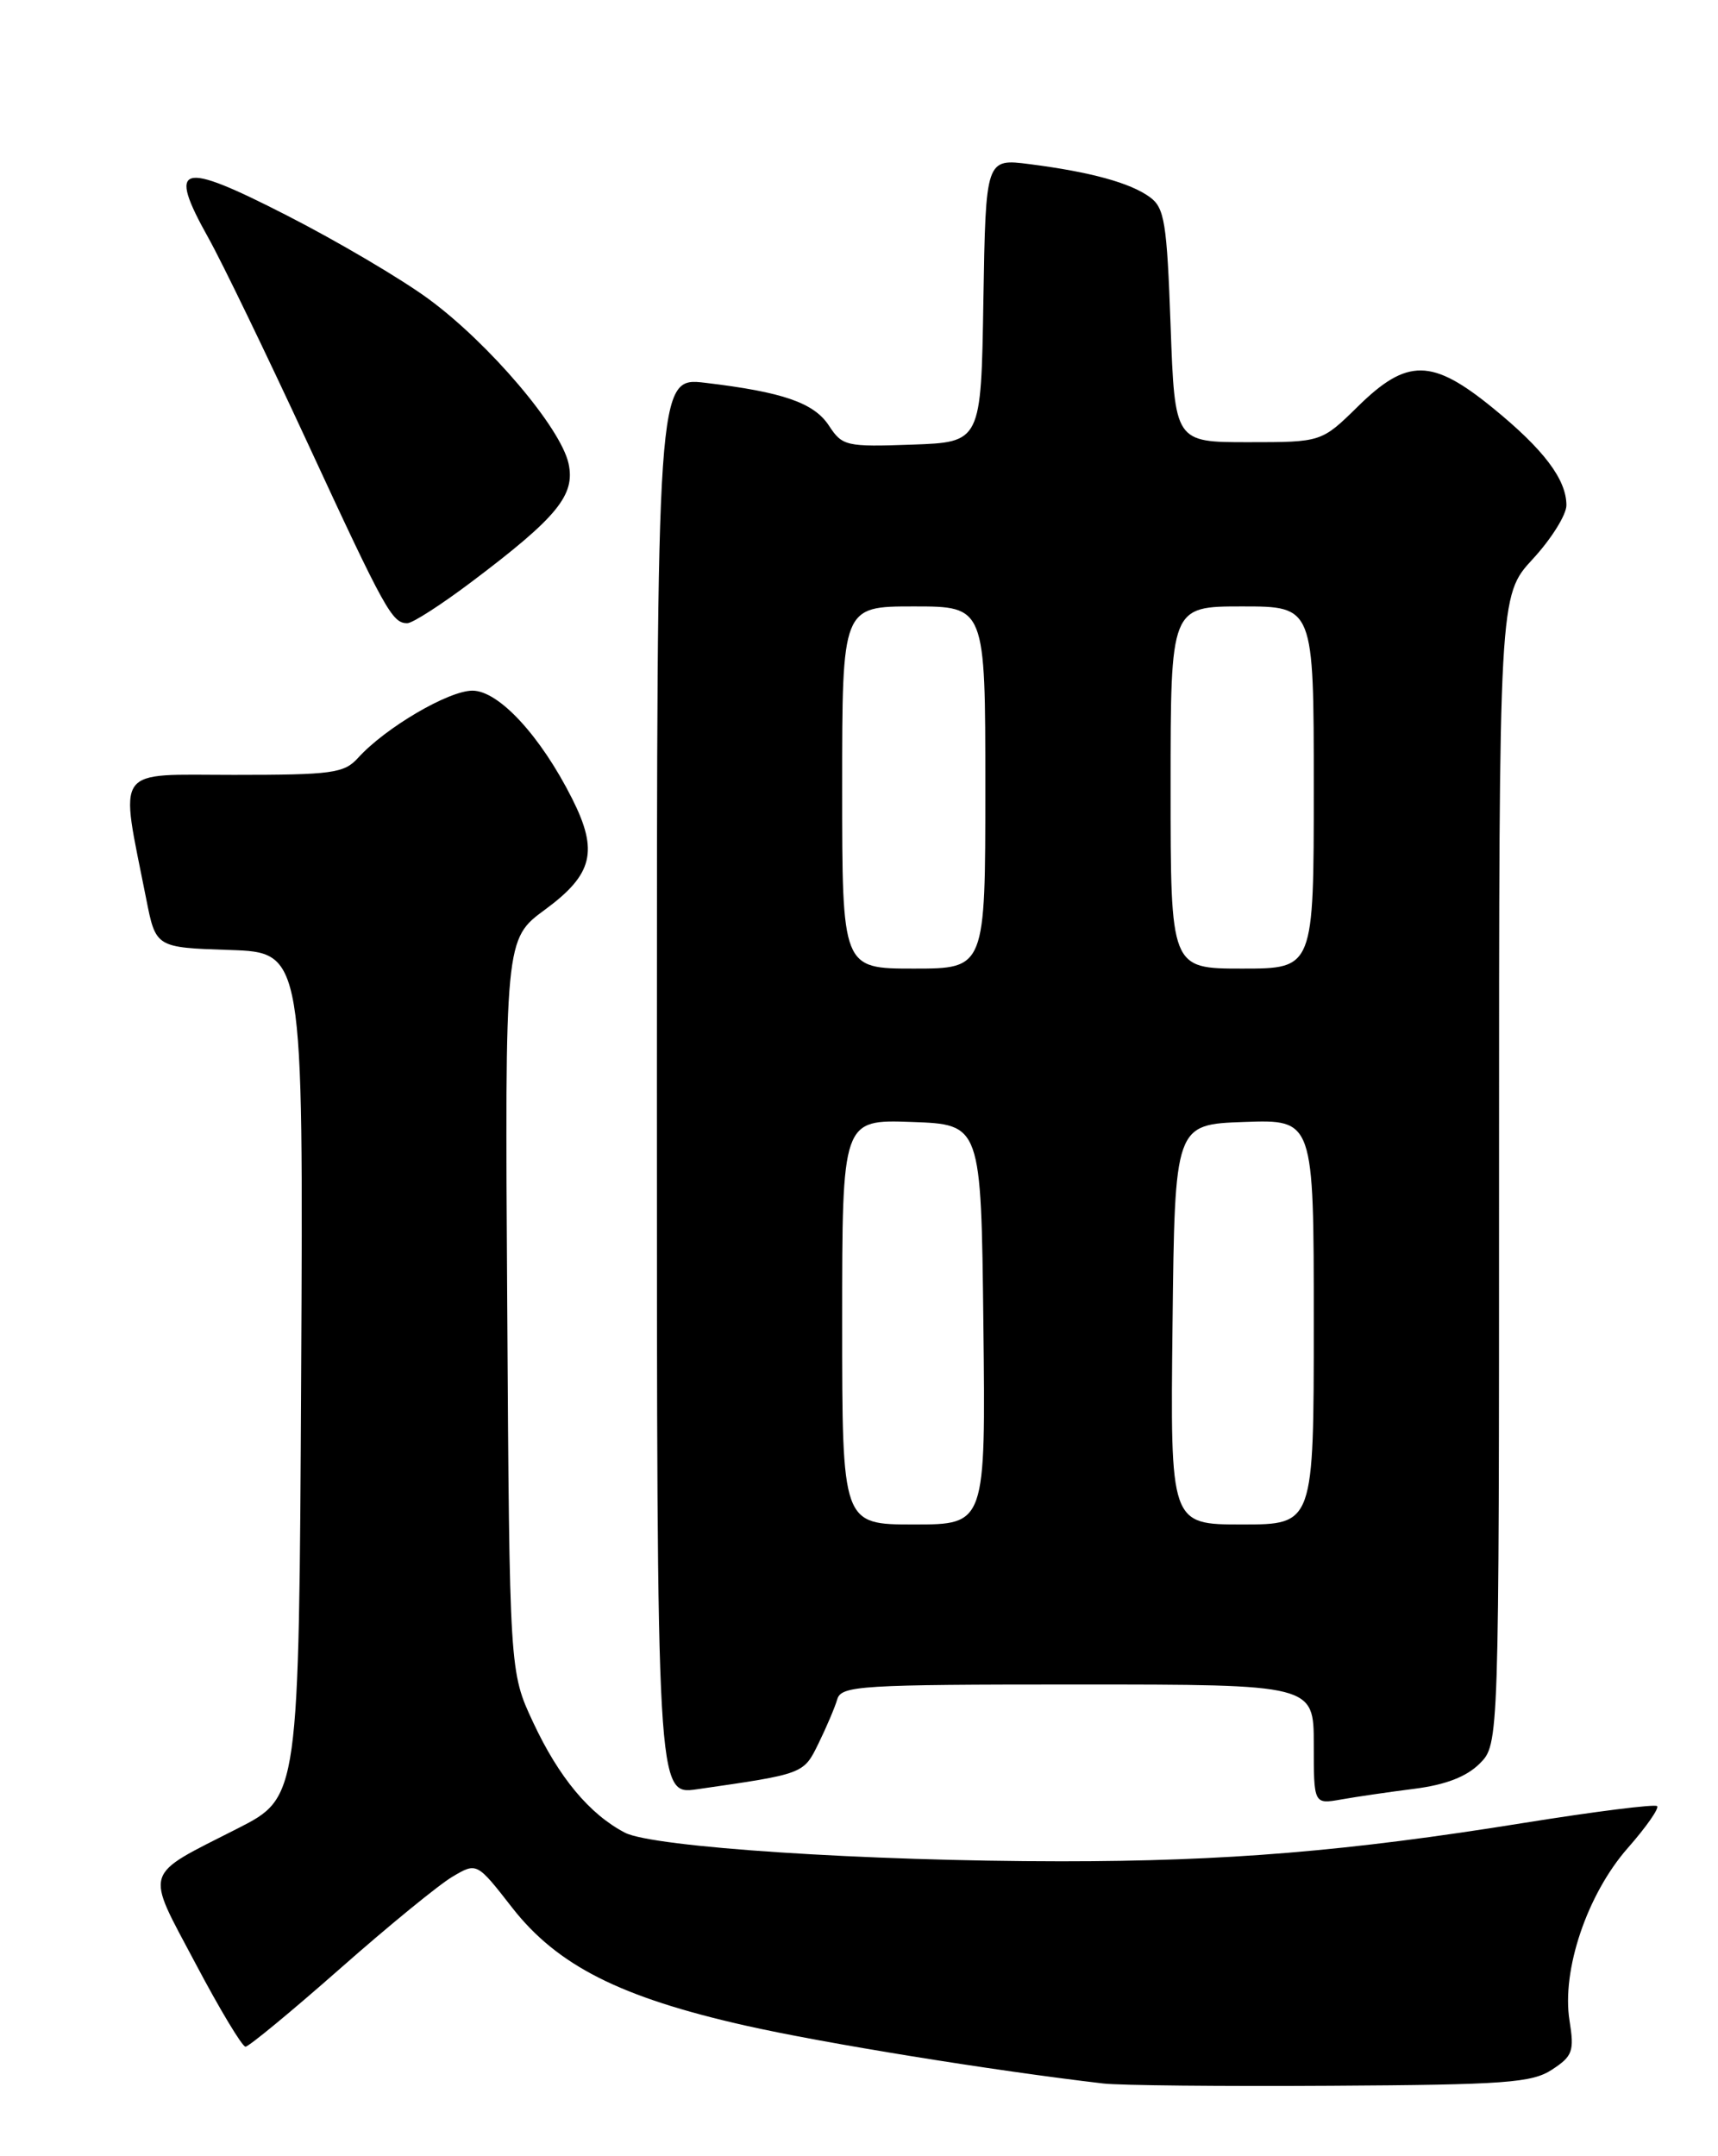 <?xml version="1.0" encoding="UTF-8" standalone="no"?>
<!DOCTYPE svg PUBLIC "-//W3C//DTD SVG 1.1//EN" "http://www.w3.org/Graphics/SVG/1.1/DTD/svg11.dtd" >
<svg xmlns="http://www.w3.org/2000/svg" xmlns:xlink="http://www.w3.org/1999/xlink" version="1.1" viewBox="0 0 204 256">
 <g >
 <path fill="currentColor"
d=" M 184.30 245.72 C 186.74 244.12 186.95 243.54 186.37 239.91 C 185.41 233.93 188.47 224.88 193.30 219.40 C 195.47 216.93 197.03 214.70 196.77 214.44 C 196.51 214.18 189.37 215.08 180.90 216.44 C 160.04 219.80 145.60 220.99 126.00 220.99 C 102.81 220.98 77.51 219.32 74.20 217.59 C 69.99 215.39 66.36 211.03 63.31 204.50 C 60.50 198.50 60.50 198.50 60.23 155.00 C 59.95 111.50 59.95 111.50 64.73 107.99 C 70.41 103.81 71.08 101.06 67.94 94.83 C 64.19 87.38 59.22 82.00 56.10 82.00 C 53.26 82.00 45.75 86.41 42.52 89.98 C 40.86 91.81 39.46 92.00 27.78 92.00 C 13.33 92.00 14.21 90.76 17.36 106.72 C 18.50 112.50 18.50 112.50 27.26 112.79 C 36.02 113.08 36.02 113.08 35.76 163.23 C 35.50 213.38 35.50 213.38 28.24 217.08 C 16.86 222.87 17.20 221.77 23.22 233.13 C 26.09 238.56 28.76 243.00 29.15 243.00 C 29.54 243.00 34.58 238.84 40.36 233.75 C 46.13 228.66 52.15 223.74 53.74 222.81 C 56.62 221.11 56.62 221.11 60.82 226.50 C 66.19 233.37 73.65 237.14 88.50 240.49 C 97.81 242.59 117.81 245.83 131.00 247.37 C 132.93 247.60 145.10 247.72 158.04 247.64 C 178.78 247.52 181.91 247.29 184.30 245.72 Z  M 167.95 212.38 C 171.65 211.91 174.14 210.95 175.70 209.39 C 178.00 207.09 178.00 207.09 178.00 138.91 C 178.00 70.72 178.00 70.72 182.00 66.38 C 184.20 64.00 186.00 61.12 186.00 59.99 C 186.00 56.92 183.30 53.35 177.24 48.42 C 170.04 42.55 167.08 42.52 161.25 48.25 C 156.92 52.50 156.92 52.50 148.21 52.50 C 139.50 52.50 139.50 52.50 139.00 38.67 C 138.56 26.39 138.28 24.67 136.53 23.40 C 134.21 21.71 129.52 20.42 122.27 19.49 C 117.05 18.82 117.05 18.82 116.77 35.66 C 116.50 52.50 116.50 52.50 108.30 52.79 C 100.48 53.07 100.02 52.96 98.44 50.55 C 96.66 47.82 92.97 46.55 83.75 45.45 C 78.00 44.77 78.00 44.77 78.00 128.95 C 78.00 213.12 78.00 213.12 82.75 212.44 C 95.51 210.60 95.41 210.64 97.20 206.98 C 98.14 205.06 99.14 202.71 99.42 201.75 C 99.90 200.14 102.14 200.00 127.97 200.00 C 156.00 200.00 156.00 200.00 156.00 207.11 C 156.00 214.22 156.00 214.22 159.25 213.65 C 161.04 213.33 164.95 212.76 167.95 212.38 Z  M 56.00 69.08 C 66.19 61.40 68.33 58.78 67.51 55.03 C 66.57 50.77 58.11 40.81 50.92 35.52 C 47.69 33.14 40.08 28.65 34.01 25.55 C 21.30 19.05 19.84 19.47 24.74 28.24 C 26.36 31.13 31.64 42.05 36.48 52.50 C 45.74 72.51 46.57 74.01 48.37 73.99 C 48.99 73.99 52.42 71.78 56.00 69.08 Z  M 100.00 156.96 C 100.00 132.92 100.00 132.92 108.25 133.21 C 116.50 133.50 116.50 133.50 116.77 157.25 C 117.04 181.00 117.04 181.00 108.52 181.00 C 100.00 181.00 100.00 181.00 100.00 156.96 Z  M 139.23 157.25 C 139.50 133.50 139.50 133.50 147.75 133.21 C 156.00 132.92 156.00 132.92 156.00 156.96 C 156.00 181.00 156.00 181.00 147.48 181.00 C 138.96 181.00 138.96 181.00 139.23 157.25 Z  M 100.00 93.50 C 100.00 72.00 100.00 72.00 108.50 72.00 C 117.00 72.00 117.00 72.00 117.00 93.50 C 117.00 115.00 117.00 115.00 108.50 115.00 C 100.00 115.00 100.00 115.00 100.00 93.50 Z  M 139.00 93.50 C 139.00 72.00 139.00 72.00 147.50 72.00 C 156.00 72.00 156.00 72.00 156.00 93.50 C 156.00 115.00 156.00 115.00 147.50 115.00 C 139.00 115.00 139.00 115.00 139.00 93.50 Z "/>
</g>
</svg>